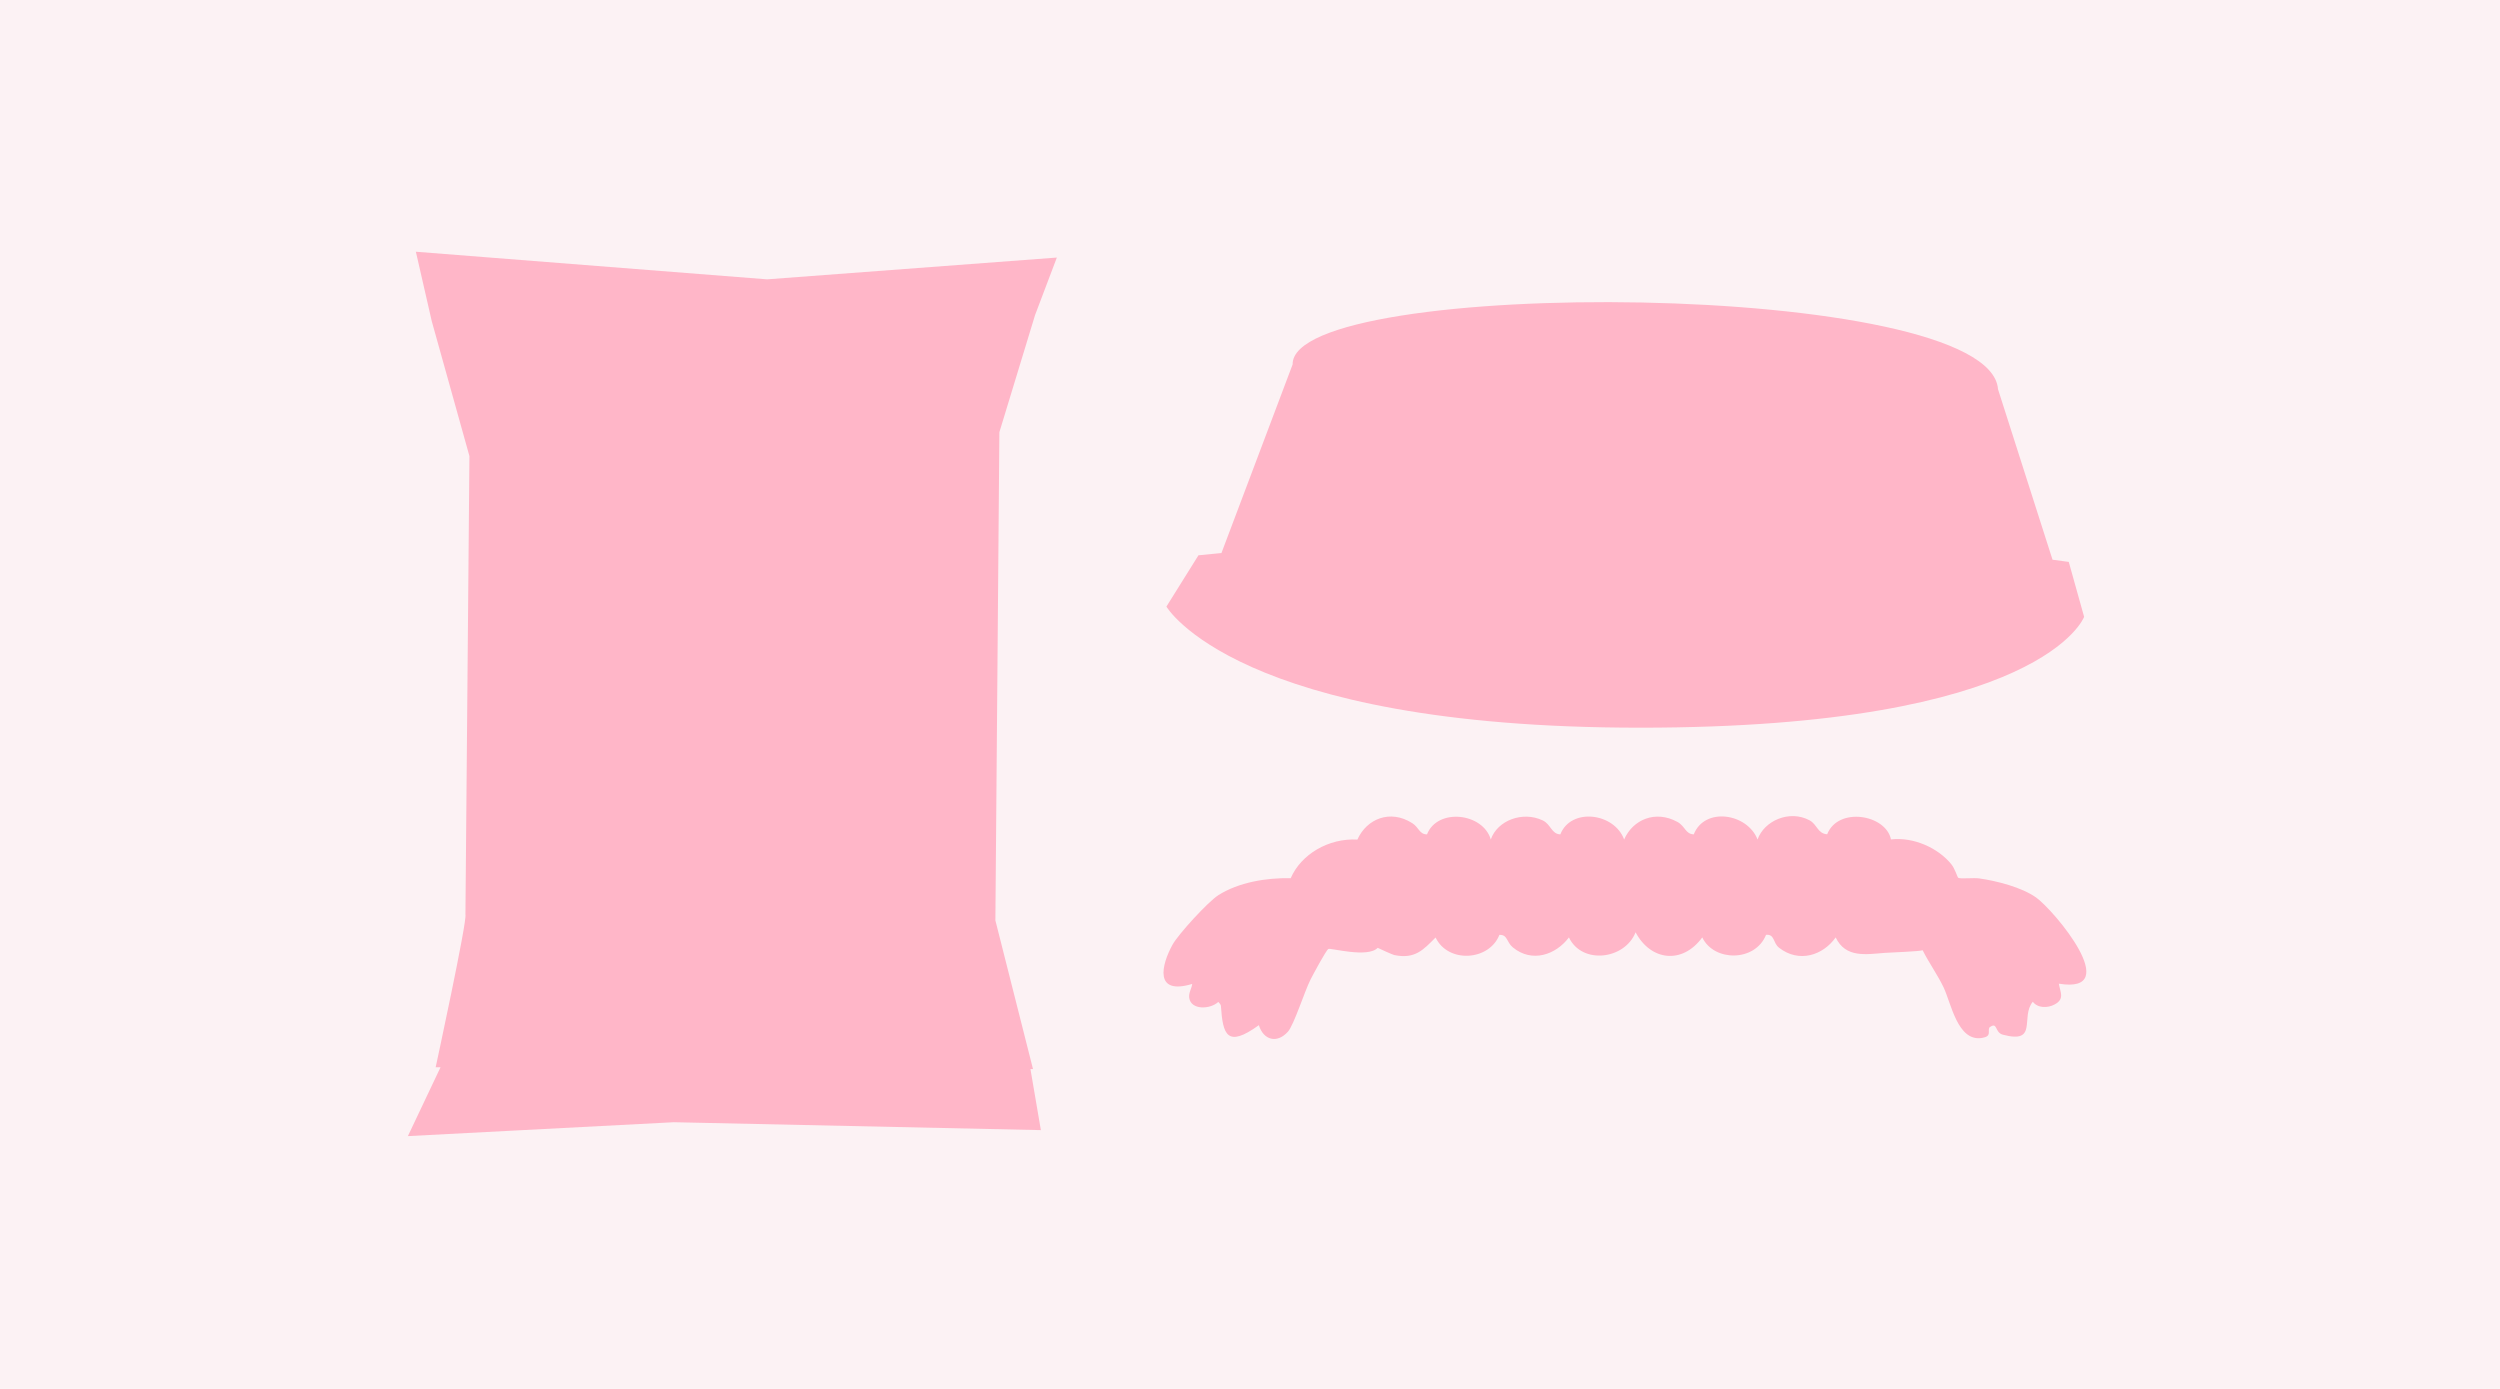 <svg width="288" height="160" viewBox="0 0 288 160" fill="none" xmlns="http://www.w3.org/2000/svg">
<rect width="288" height="160" fill="#FCF2F4"/>
<g clip-path="url(#clip0_2938_12469)">
<path d="M119.008 123.18L114.668 106.03L115.128 49.79L119.238 36.3L121.748 29.67L88.368 32.18L47.908 29L49.738 37L54.078 52.54L53.618 105.35C53.848 106.04 50.188 122.95 50.188 122.95H50.748L46.988 130.88L77.618 129.28L119.908 130.19L118.708 123.16H118.998L119.008 123.18Z" fill="#FFB6C8"/>
<path d="M234.54 103.38C232.9 102.22 230.04 101.48 227.99 101.19C227.38 101.1 225.78 101.28 225.57 101.11C225.5 101.05 225.19 100.04 224.8 99.57C223.28 97.69 220.46 96.4 217.84 96.7C217.26 93.83 211.75 92.9 210.49 96.11C209.38 96.03 209.34 94.97 208.46 94.5C206.16 93.26 203.23 94.54 202.47 96.71C201.3 93.69 196.38 92.92 195.12 96.12C194.16 96.08 194.14 95.18 193.23 94.68C190.71 93.3 188.1 94.41 187.1 96.71C185.97 93.63 180.98 93 179.75 96.12C178.72 96.08 178.68 94.97 177.72 94.51C175.41 93.41 172.49 94.51 171.74 96.71C170.85 93.64 165.6 93.04 164.39 96.12C163.5 96.12 163.47 95.31 162.68 94.82C160.14 93.21 157.44 94.33 156.37 96.72C153.04 96.53 149.87 98.43 148.69 101.17C145.89 101.1 142.68 101.65 140.36 103.12C139.15 103.89 135.74 107.63 135.08 108.82C133.78 111.18 132.93 114.68 137.34 113.35C137.29 113.86 136.91 114.36 137 114.96C137.2 116.36 139.39 116.31 140.35 115.42C140.35 115.46 140.64 115.66 140.65 115.9C140.87 119.22 141.36 120.75 145.02 118.1C145.55 119.82 147.11 120.26 148.37 118.85C149.06 118.08 150.3 114.17 150.97 112.85C151.25 112.3 152.76 109.47 153.03 109.32C153.28 109.18 157.57 110.39 158.71 109.19C158.79 109.25 160.46 109.99 160.61 110.02C163.01 110.52 163.96 109.42 165.38 108C166.81 110.99 171.54 110.71 172.73 107.7C173.68 107.65 173.54 108.53 174.28 109.14C176.49 110.96 179.24 109.99 180.74 107.99C182.25 111.16 187.18 110.54 188.42 107.4C190.16 110.69 193.81 111.13 196.1 107.99C197.45 110.81 202.2 110.82 203.45 107.69C204.47 107.6 204.23 108.63 204.95 109.18C207.23 110.96 210 110.07 211.47 107.99C212.62 110.4 214.99 109.93 217.15 109.77C217.87 109.72 221.09 109.61 221.49 109.47C222.21 110.91 223.19 112.27 223.89 113.72C224.77 115.55 225.51 120.04 228.33 119.57C229.47 119.38 228.97 118.85 229.17 118.37C230.17 117.62 229.74 118.94 230.74 119.2C234.84 120.28 232.72 117.15 234.18 115.4C234.74 116.15 235.89 116.15 236.7 115.71C237.9 115.07 237.32 114.27 237.18 113.32C244.75 114.56 236.65 104.87 234.52 103.36L234.54 103.38Z" fill="#FFB6C8"/>
<path d="M238.311 64.73C238.311 64.73 237.671 64.64 236.451 64.48L230.171 44.84C229.261 32.17 148.741 31.82 148.911 41.98L140.711 63.71C139.831 63.79 138.951 63.88 138.061 63.97L134.371 69.88C134.371 69.88 142.461 83.83 188.931 83.83C235.401 83.83 240.091 71.06 240.091 71.06L238.321 64.73H238.311Z" fill="#FFB6C8"/>
</g>
<defs>
<clipPath id="clip0_2938_12469">
<rect width="193.37" height="101.88" fill="white" transform="translate(47 29)"/>
</clipPath>
</defs>
</svg>
